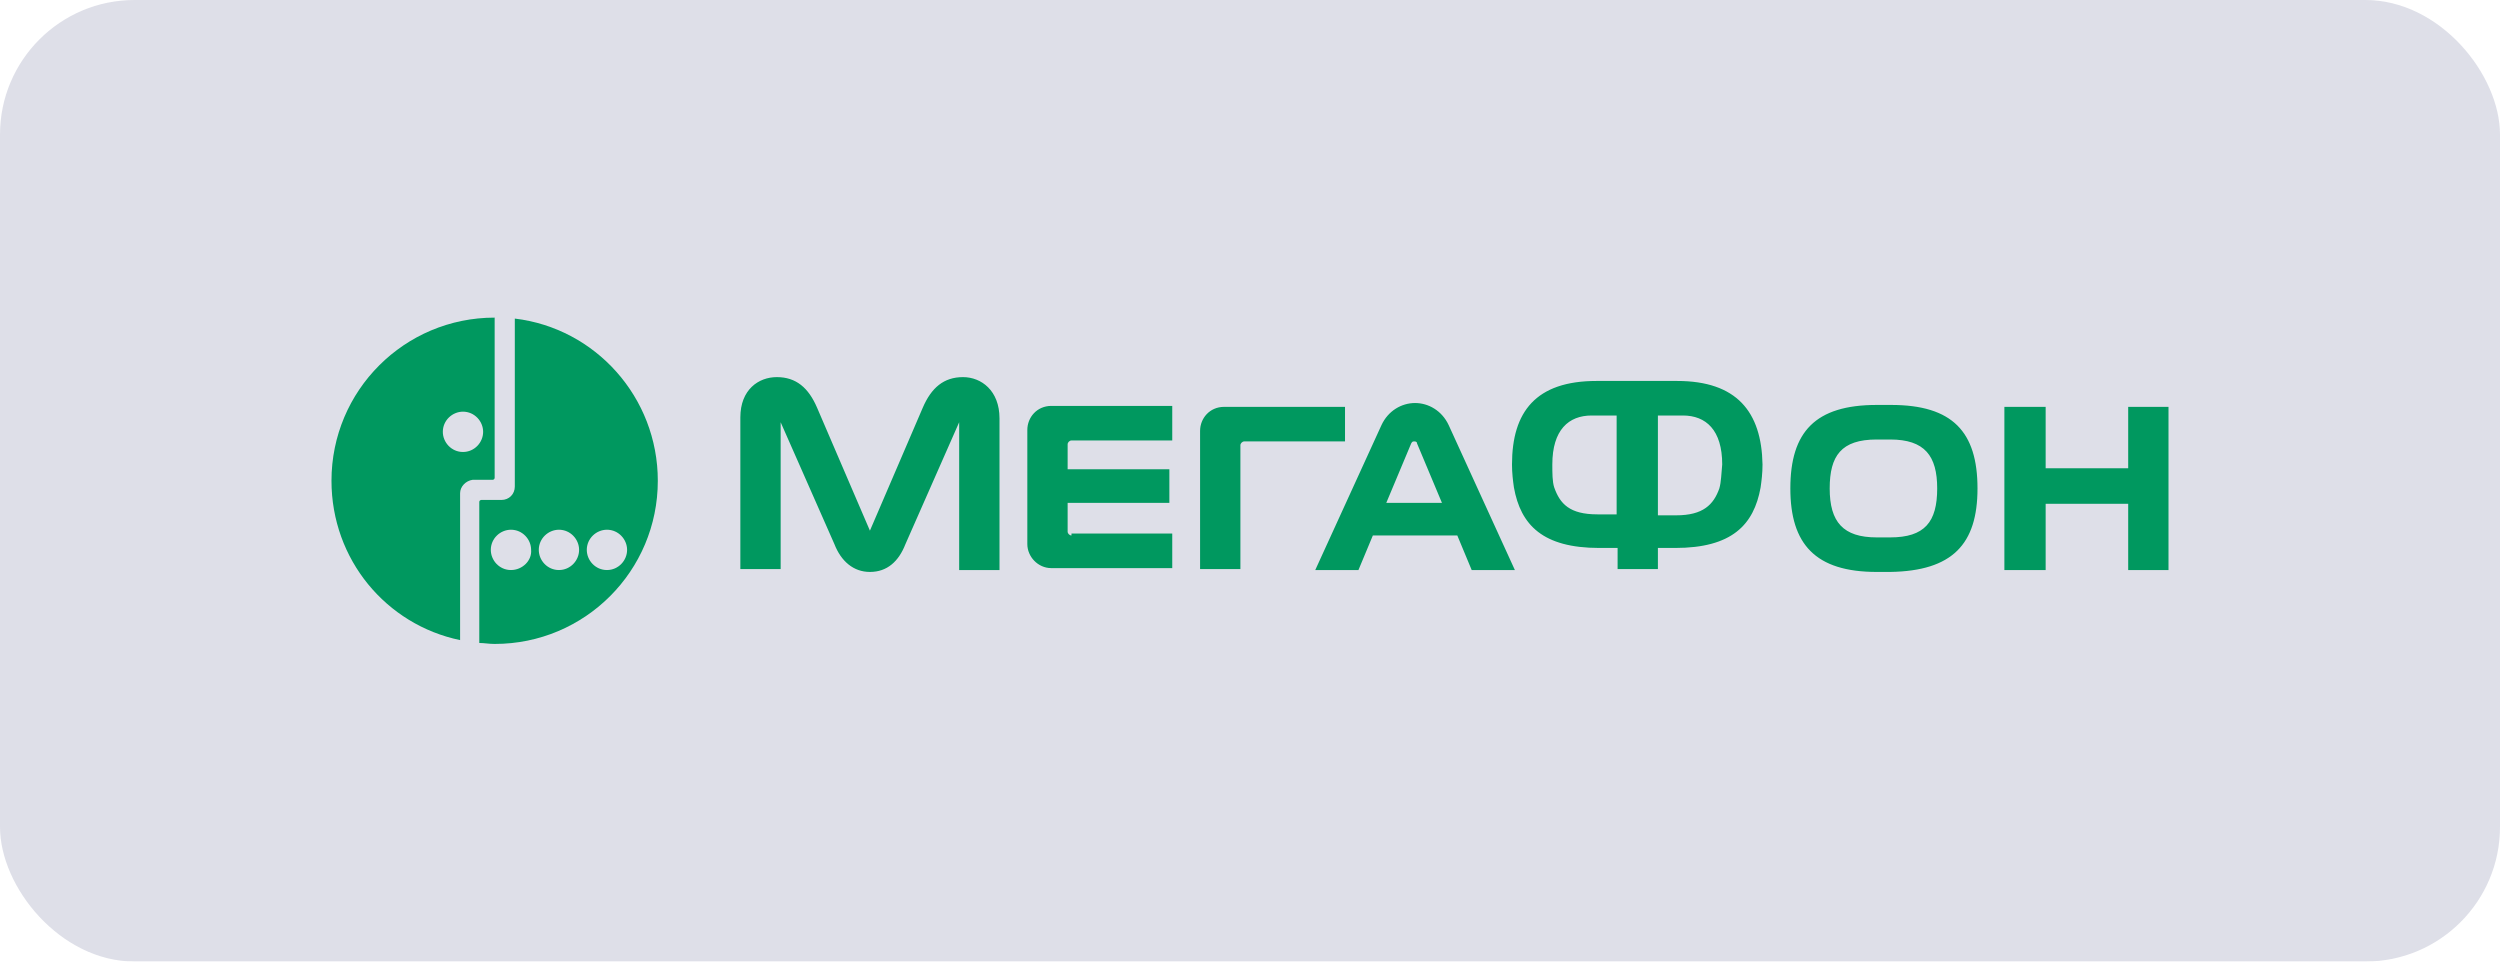 <svg width="130" height="50" viewBox="0 0 130 50" fill="none" xmlns="http://www.w3.org/2000/svg">
<g filter="url(#filter0_b_295_16760)">
<rect width="130" height="50" rx="7" fill="#5C5F8E" fill-opacity="0.2"/>
<path d="M26.77 16.566V25.3C26.77 25.699 26.47 25.998 26.071 25.998H25.023C24.973 25.998 24.923 26.048 24.923 26.098V33.435C25.172 33.435 25.422 33.485 25.721 33.485C30.413 33.485 34.206 29.692 34.206 25C34.206 20.658 30.962 17.065 26.77 16.566ZM26.57 29.642C25.971 29.642 25.522 29.143 25.522 28.594C25.522 27.995 26.021 27.546 26.57 27.546C27.169 27.546 27.618 28.045 27.618 28.594C27.668 29.143 27.169 29.642 26.57 29.642ZM29.065 29.642C28.466 29.642 28.017 29.143 28.017 28.594C28.017 27.995 28.516 27.546 29.065 27.546C29.664 27.546 30.113 28.045 30.113 28.594C30.113 29.143 29.664 29.642 29.065 29.642ZM31.561 29.642C30.962 29.642 30.513 29.143 30.513 28.594C30.513 27.995 31.012 27.546 31.561 27.546C32.16 27.546 32.609 28.045 32.609 28.594C32.609 29.143 32.16 29.642 31.561 29.642Z" fill="#00985F"/>
<path d="M25.722 16.516C21.03 16.516 17.237 20.309 17.237 25C17.237 29.093 20.082 32.486 23.925 33.285V25.649C23.925 25.299 24.224 25 24.574 24.95H25.622C25.672 24.95 25.722 24.9 25.722 24.85V16.516ZM24.075 23.503C23.476 23.503 23.027 23.004 23.027 22.455C23.027 21.856 23.526 21.407 24.075 21.407C24.674 21.407 25.123 21.906 25.123 22.455C25.123 23.004 24.674 23.503 24.075 23.503ZM106.374 24.351V21.157H104.228V29.642H106.374V26.198H110.666V29.642H112.762V21.157H110.666V24.351H106.374ZM75.331 22.105C74.981 21.357 74.282 20.957 73.584 20.957C72.885 20.957 72.186 21.357 71.837 22.105L68.393 29.642H70.639L71.388 27.845H75.78L76.528 29.642H78.774L75.331 22.105ZM72.087 26.148L73.384 23.054C73.434 22.954 73.484 22.954 73.534 22.954C73.584 22.954 73.684 22.954 73.684 23.054L74.981 26.148H72.087ZM50.077 19.61C49.079 19.61 48.43 20.159 47.981 21.207L45.236 27.595L42.491 21.207C42.042 20.159 41.393 19.61 40.395 19.61C39.447 19.61 38.498 20.259 38.498 21.706V29.592H40.594V21.956L43.389 28.294C43.739 29.192 44.387 29.741 45.236 29.741C46.134 29.741 46.733 29.192 47.083 28.294L49.877 21.956V29.642H51.974V21.756C51.974 20.309 51.025 19.61 50.077 19.61ZM55.717 27.845C55.617 27.845 55.517 27.745 55.517 27.645V26.148H60.807V24.401H55.517V23.104C55.517 23.004 55.617 22.904 55.717 22.904H60.957V21.107H54.669C53.92 21.107 53.421 21.706 53.421 22.355V28.294C53.421 28.943 53.97 29.542 54.669 29.542H60.957V27.745H55.717V27.845ZM64.501 29.642V23.153C64.501 23.054 64.6 22.954 64.7 22.954H69.941V21.157H63.652C62.903 21.157 62.404 21.756 62.404 22.405V29.592H64.501V29.642ZM102.83 25.399C102.83 22.455 101.532 21.057 98.338 21.057H97.59C94.396 21.057 93.098 22.455 93.098 25.399C93.098 28.294 94.396 29.741 97.59 29.741H98.288C101.532 29.691 102.83 28.294 102.83 25.399ZM98.288 27.945H97.59C95.843 27.945 95.144 27.146 95.144 25.399C95.144 23.702 95.743 22.854 97.59 22.854H98.288C100.085 22.854 100.734 23.702 100.734 25.399C100.734 27.146 100.085 27.945 98.288 27.945ZM87.209 19.81H83.016C79.872 19.81 78.624 21.407 78.624 24.152C78.624 24.601 78.674 25 78.724 25.349C79.074 27.296 80.222 28.494 83.166 28.494H84.115V29.592H86.211V28.494H87.109C90.054 28.494 91.201 27.296 91.551 25.349C91.601 25 91.651 24.601 91.651 24.152C91.601 21.407 90.303 19.81 87.209 19.81ZM84.015 26.747H83.066C81.619 26.747 81.12 26.198 80.82 25.349C80.721 25.05 80.721 24.601 80.721 24.152C80.721 22.355 81.569 21.606 82.767 21.606H84.065V26.747H84.015ZM89.405 25.399C89.105 26.248 88.556 26.797 87.159 26.797H86.211V21.606H87.508C88.706 21.606 89.555 22.355 89.555 24.152C89.505 24.651 89.505 25.05 89.405 25.399Z" fill="#00985F"/>
</g>
<defs>
<filter id="filter0_b_295_16760" x="-4" y="-4" width="138" height="58" filterUnits="userSpaceOnUse" color-interpolation-filters="sRGB">
<feFlood flood-opacity="0" result="BackgroundImageFix"/>
<feGaussianBlur in="BackgroundImageFix" stdDeviation="2"/>
<feComposite in2="SourceAlpha" operator="in" result="effect1_backgroundBlur_295_16760"/>
<feBlend mode="normal" in="SourceGraphic" in2="effect1_backgroundBlur_295_16760" result="shape"/>
</filter>
</defs>
</svg>
